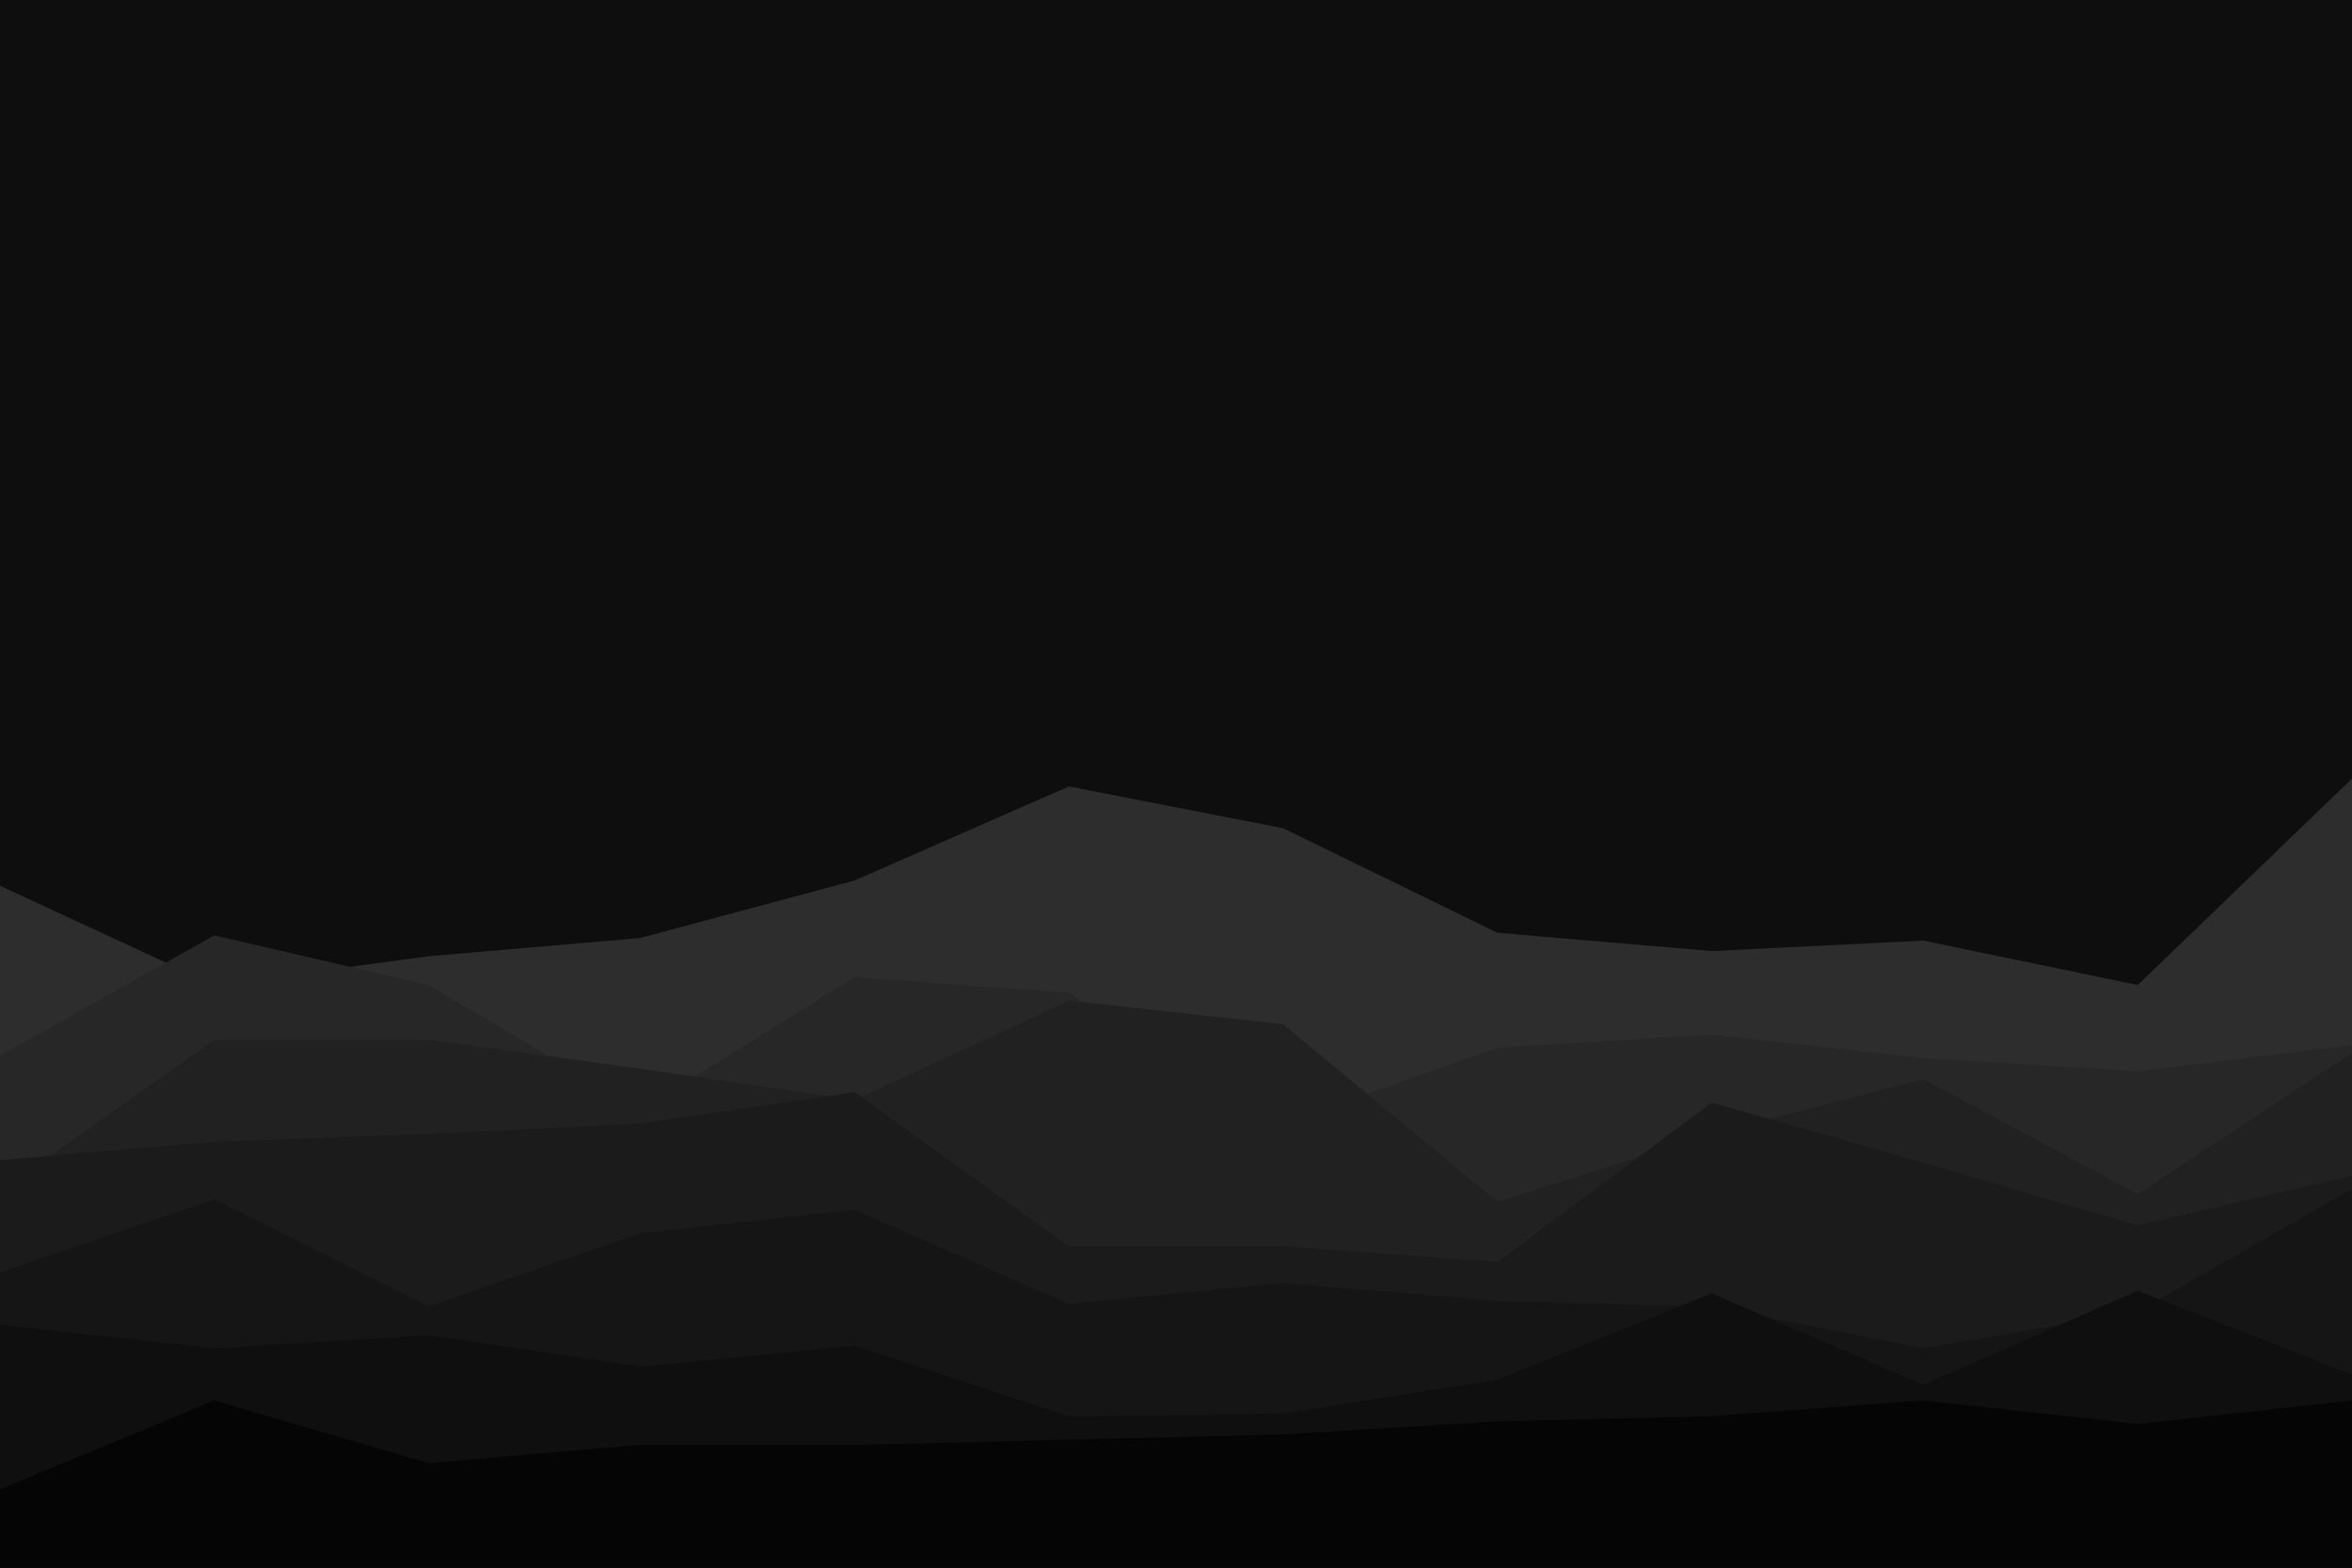<svg id="visual" viewBox="0 0 900 600" width="900" height="600" xmlns="http://www.w3.org/2000/svg" xmlns:xlink="http://www.w3.org/1999/xlink" version="1.1"><rect x="0" y="0" width="900" height="600" fill="#0e0e0e"></rect><path d="M0 339L82 377L164 366L245 359L327 337L409 301L491 317L573 357L655 364L736 360L818 377L900 298L900 601L818 601L736 601L655 601L573 601L491 601L409 601L327 601L245 601L164 601L82 601L0 601Z" fill="#2d2d2d"></path><path d="M0 404L82 358L164 377L245 425L327 374L409 380L491 430L573 401L655 396L736 405L818 410L900 400L900 601L818 601L736 601L655 601L573 601L491 601L409 601L327 601L245 601L164 601L82 601L0 601Z" fill="#272727"></path><path d="M0 456L82 398L164 398L245 409L327 421L409 383L491 392L573 460L655 434L736 413L818 457L900 403L900 601L818 601L736 601L655 601L573 601L491 601L409 601L327 601L245 601L164 601L82 601L0 601Z" fill="#212121"></path><path d="M0 444L82 437L164 434L245 430L327 418L409 477L491 477L573 483L655 422L736 445L818 469L900 450L900 601L818 601L736 601L655 601L573 601L491 601L409 601L327 601L245 601L164 601L82 601L0 601Z" fill="#1b1b1b"></path><path d="M0 487L82 459L164 500L245 472L327 463L409 499L491 491L573 498L655 500L736 516L818 502L900 455L900 601L818 601L736 601L655 601L573 601L491 601L409 601L327 601L245 601L164 601L82 601L0 601Z" fill="#151515"></path><path d="M0 507L82 516L164 511L245 523L327 515L409 542L491 541L573 528L655 495L736 530L818 494L900 526L900 601L818 601L736 601L655 601L573 601L491 601L409 601L327 601L245 601L164 601L82 601L0 601Z" fill="#0f0f0f"></path><path d="M0 570L82 536L164 560L245 553L327 553L409 551L491 549L573 544L655 542L736 536L818 545L900 536L900 601L818 601L736 601L655 601L573 601L491 601L409 601L327 601L245 601L164 601L82 601L0 601Z" fill="#050505"></path></svg>